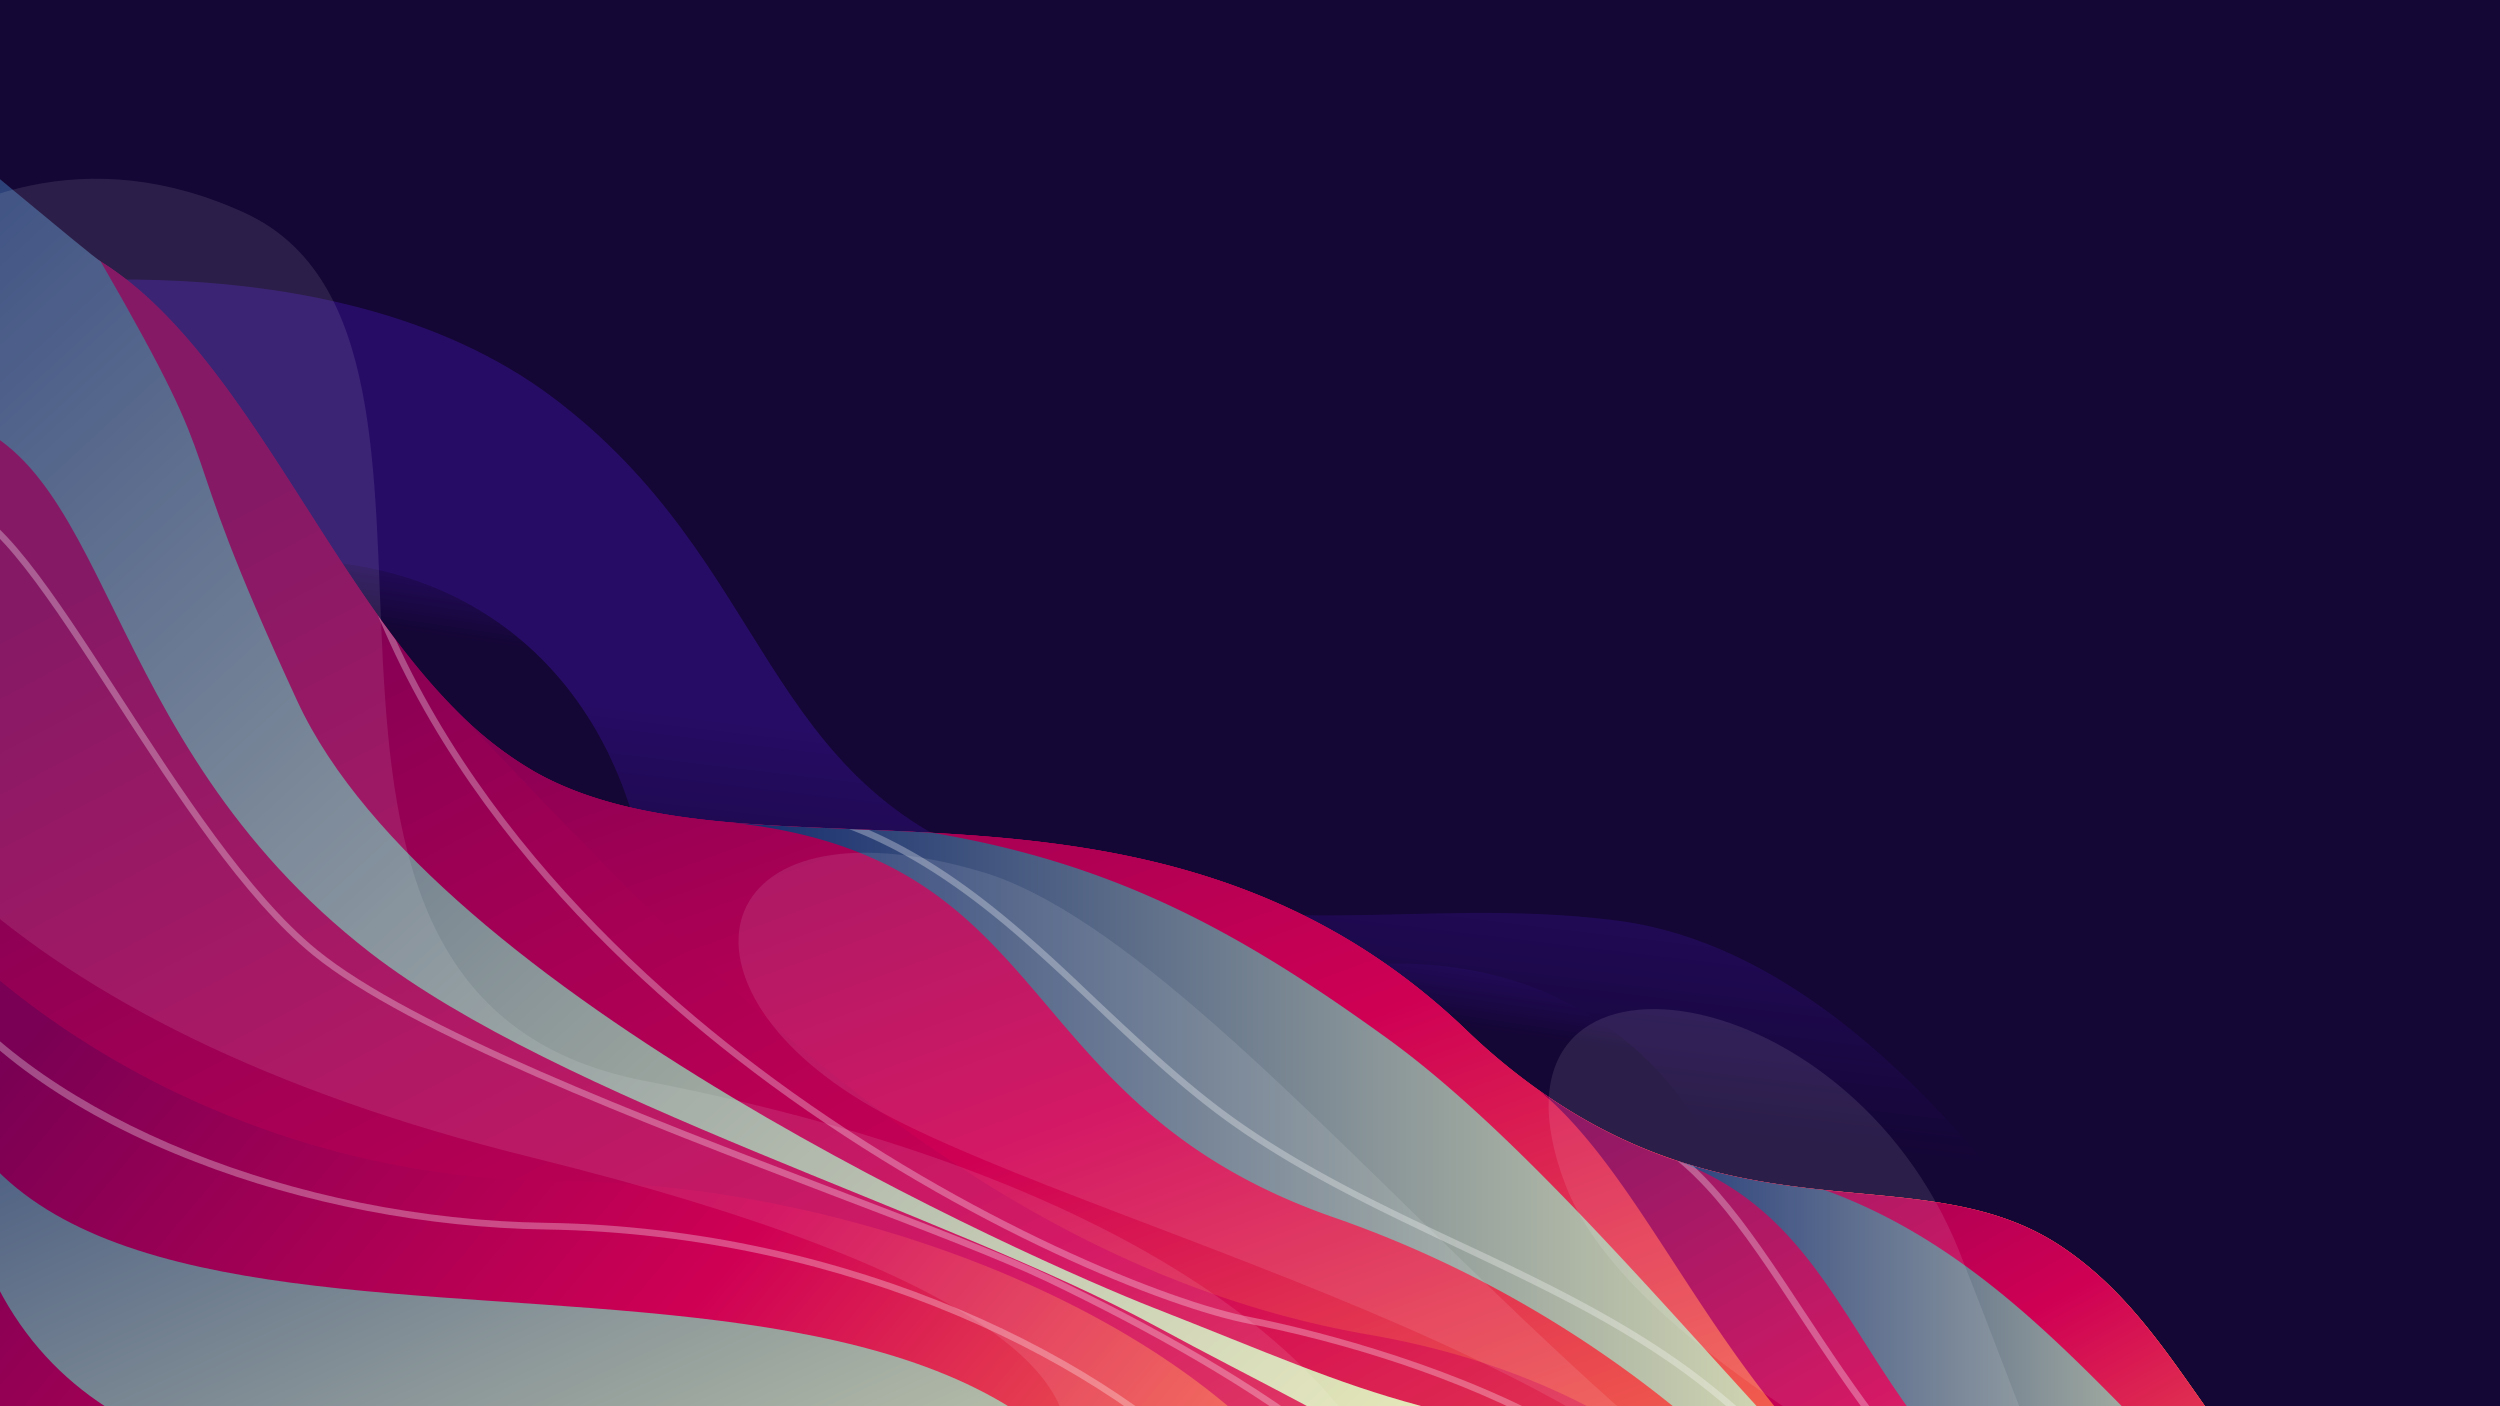 <svg xmlns="http://www.w3.org/2000/svg" xmlns:xlink="http://www.w3.org/1999/xlink" width="1920.001" height="1080" viewBox="0 0 1920.001 1080"><defs><clipPath id="a"><rect width="1920" height="1080" fill="#fff"/></clipPath><linearGradient id="b" x1="0.532" y1="0.355" x2="0.485" y2="0.564" gradientUnits="objectBoundingBox"><stop offset="0" stop-color="#270c66"/><stop offset="1" stop-color="#140635"/></linearGradient><linearGradient id="c" x1="0.506" y1="0.228" x2="0.407" y2="0.546" xlink:href="#b"/><linearGradient id="d" x1="0.595" y1="0.134" x2="0.538" y2="0.381" xlink:href="#b"/><linearGradient id="e" x1="0.595" y1="0.134" x2="0.538" y2="0.381" xlink:href="#b"/><linearGradient id="f" x1="0.622" y1="0.788" x2="0.052" y2="0.522" gradientUnits="objectBoundingBox"><stop offset="0" stop-color="#fc7a4b"/><stop offset="0.49" stop-color="#cf0054"/><stop offset="1" stop-color="#790054"/></linearGradient><linearGradient id="g" x1="0.878" y1="1.125" x2="0.051" y2="0.26" xlink:href="#f"/><linearGradient id="h" x1="0.778" y1="0.863" x2="-0.017" y2="-0.093" xlink:href="#f"/><linearGradient id="i" x1="0.897" y1="1" x2="-0.07" y2="0.045" xlink:href="#f"/><linearGradient id="j" x1="1" y1="0.5" x2="0" y2="0.5" gradientUnits="objectBoundingBox"><stop offset="0" stop-color="#ffffc2"/><stop offset="1" stop-color="#142c6f"/></linearGradient><linearGradient id="k" y1="0.5" x2="0" y2="0.5" xlink:href="#j"/><linearGradient id="l" x1="0.914" y1="1.022" x2="-0.14" y2="0.007" xlink:href="#j"/><linearGradient id="m" x1="1.035" y1="1.182" x2="-0.239" y2="-0.314" xlink:href="#j"/><clipPath id="n"><path d="M6.6,94.8V1157.456H1921.736c-192-44.288-201.984-198.912-318.464-278.016-104.448-71.168-239.872-5.888-402.176-120.576h0a486.157,486.157,0,0,1-57.344-47.616C903.368,482.384,597.7,608.592,429.768,514.128a280.576,280.576,0,0,1-61.7-48.384l-1.536-1.536C242.632,337.744,173.256,97.36,6.6,94.8Z" transform="translate(-6.6 -94.8)" fill="none"/></clipPath></defs><rect width="1920" height="1080" transform="translate(0.001)" fill="#140635"/><g clip-path="url(#a)"><g transform="translate(-177.792 96.376)"><path d="M1975.38,963.77c-228.1,40.7-348.416-48.384-387.328-92.416S1418.58,624.826,1236.82,602.81c-156.672-19.2-267.776,22.784-462.336-39.936S591.7,328.634,421.2,200.89-22.7,118.714-22.7,118.714L519,757.69l1119.488,356.1s332.8,72.96,331.52,60.672S1975.38,963.77,1975.38,963.77Z" transform="translate(180.525 7.494)" fill="url(#b)"/><path d="M276.259,488.437C140.835,595.445,11.3,436.981-26.845,464.373s90.112,170.24,90.112,170.24,105.472,56.064,139.008,19.968,85.5-88.832,86.784-108.8S276.259,488.437,276.259,488.437Z" transform="translate(1895.517 553.994)" fill="url(#c)"/><path d="M558.7,214.992C758.124,153.04,908.4,240.08,950.38,405.456,926.316,396.5,558.7,214.992,558.7,214.992Z" transform="translate(-282.859 138.8)" fill="url(#d)"/><path d="M226.3,336.174c199.168-62.208,349.44,24.832,391.68,190.208C593.916,517.422,226.3,336.174,226.3,336.174Z" transform="translate(900.485 327.634)" fill="url(#e)"/><path d="M6.6,94.8V1157.456H1921.736c-192-44.288-201.984-198.912-318.464-278.016-104.448-71.168-239.872-5.888-402.176-120.576h0a486.157,486.157,0,0,1-57.344-47.616C903.368,482.384,597.7,608.592,429.768,514.128a280.576,280.576,0,0,1-61.7-48.384l-1.536-1.536C242.632,337.744,173.256,97.36,6.6,94.8Z" transform="translate(159.161 -17.488)" fill="url(#f)"/><path d="M6.6,94.8V664.144c103.936,90.368,260.1,162.816,440.832,164.1,272.64,1.536,578.3,145.152,620.8,329.216h853.5c-192-44.288-201.984-198.912-318.464-278.016-104.448-71.168-239.872-5.888-402.176-120.576h0a486.157,486.157,0,0,1-57.344-47.616C903.368,482.384,597.7,608.592,429.768,514.128a280.576,280.576,0,0,1-61.7-48.384l-1.536-1.536C242.632,337.744,173.256,97.36,6.6,94.8Z" transform="translate(159.161 -17.488)" fill="url(#g)"/><path d="M6.6,239.7C181.96,423.252,400.072,666.964,709.064,720.212c193.536,33.536,294.4,137.728,343.04,211.2h508.16C1368.264,887.124,1358.28,732.5,1241.8,653.4c-104.448-71.168-239.872-5.888-402.176-120.576h0A486.147,486.147,0,0,1,782.28,485.2c-128-121.856-274.688-143.1-409.088-150.528h0c-53.5-3.072-104.96-3.84-152.576-7.68-57.344-5.12-109.312-14.848-152.32-38.912A280.574,280.574,0,0,1,6.6,239.7Z" transform="translate(520.633 208.556)" fill="url(#h)"/><path d="M6.6,354.2c109.056,90.88,163.84,320.768,393.984,398.592H727.24C535.24,708.5,525.256,553.88,408.776,474.776c-52.992-36.1-114.176-37.12-183.04-44.288-36.608-3.84-75.264-9.472-115.968-23.3h-.512A399.869,399.869,0,0,1,6.6,354.2Z" transform="translate(1353.656 387.176)" fill="url(#i)"/><path d="M21.4,374.9c171.776,60.928,128.768,269.568,408.32,345.6,7.936,2.3,16.384,4.352,25.088,6.4,41.984,4.864,146.176,0,146.176,0a196.072,196.072,0,0,1-28.16-6.4C417.432,675.444,333.208,469.364,137.368,398.2,100.76,394.356,62.1,388.724,21.4,374.9Z" transform="translate(1442.025 419.468)" fill="url(#j)" style="mix-blend-mode:soft-light;isolation:isolate"/><path d="M142.7,273.8c251.9,27.9,211.456,216.32,461.056,303.1,215.04,74.752,357.632,221.952,403.456,301.312a139.772,139.772,0,0,1,14.592,32.512l112.128-6.656c-12.8-3.84-28.16-13.056-45.824-25.856C973.42,794.5,793.452,546.44,643.692,438.664,532.588,358.536,437.1,305.288,295.276,281.48h0C241.772,278.408,190.316,277.64,142.7,273.8Z" transform="translate(598.549 261.752)" fill="url(#k)" style="mix-blend-mode:soft-light;isolation:isolate"/><path d="M1580.188,1237.08c-2.048-97.024-126.976-172.288-191.232-189.44s-116.48-40.7-205.312-75.52S631.452,732.248,527.26,506.712,482.716,353.624,376.22,169.048C369.308,164.952,249.5,64.6,249.5,64.6V286.3c137.472,20.992,118.784,247.04,333.824,413.7,145.152,112.384,443.392,199.936,603.136,286.72s297.728,139.008,267.008,237.056Z" transform="translate(-121.115 -64.6)" fill="url(#l)" style="mix-blend-mode:soft-light;isolation:isolate"/><path d="M1333.572,780.468C1279.3,352.436,532.036,645.044,402.5,357.3,443.972,856.5,1075.012,510.9,1333.572,780.468Z" transform="translate(-263.619 392.012)" fill="url(#m)" style="mix-blend-mode:soft-light;isolation:isolate"/><g transform="translate(165.761 77.312)" clip-path="url(#n)"><g transform="translate(-39.424 576.768)" opacity="0.3"><path d="M1412.151,825.444c1.792-31.744-17.664-71.168-55.04-111.36C1264.7,614.5,1065.527,512.356,829.239,508.772,636.983,505.956,444.983,428.388,362.552,320.1l-4.1,3.072c42.752,56.32,112.384,104.448,201.472,138.752,82.688,32.256,178.432,50.688,269.312,51.968,234.752,3.584,432.384,104.7,524.288,203.52,36.352,39.168,55.3,77.312,53.5,107.776Z" transform="translate(-358.456 -320.1)" fill="#fff"/></g><g transform="translate(-23.04 212.992)" opacity="0.3"><path d="M1468.216,1060.688c17.152-105.728-161.536-215.552-314.624-289.28C1116.984,754,1056.568,730.96,986.424,704.08,842.3,649.04,662.84,580.432,589.88,520.784c-52.48-42.752-105.216-124.16-151.808-196.1C387.128,246.1,343.352,178.512,311.352,178v5.12c29.184.256,74.5,70.144,122.368,144.128S533.56,481.36,586.552,524.624c73.728,60.16,253.7,129.024,398.08,184.32,69.888,26.624,130.3,49.664,166.656,67.072,151.552,72.96,328.448,181.248,311.808,283.9Z" transform="translate(-311.352 -178)" fill="#fff"/></g><g transform="translate(270.08 195.84)" opacity="0.3"><path d="M1300.409,1070.884c3.84-65.792-39.936-124.672-130.56-175.1s-204.032-76.288-235.776-82.432c-61.44-11.776-214.784-71.936-365.824-182.784-125.7-92.416-285.184-247.04-331.776-459.264l-4.864,1.024C278.457,386.34,438.969,541.732,565.177,634.66,716.729,746.02,871.353,806.692,933.049,818.468c138.5,26.88,370.688,110.08,362.24,252.16Z" transform="translate(-231.609 -171.3)" fill="#fff"/></g><g transform="translate(629.248 447.488)" opacity="0.3"><path d="M1030.536,937.248l4.864-1.792A551.681,551.681,0,0,0,849.288,697.632c-54.272-39.168-115.712-68.352-175.36-96.256s-123.392-58.368-177.92-98.56c-35.072-25.856-67.072-56.32-98.3-85.5-16.64-15.872-34.048-32.512-51.712-47.872-39.68-34.816-100.608-83.2-173.312-99.84l-1.28,4.864c71.68,16.64,132.1,64.256,171.264,98.816,17.408,15.36,34.816,31.744,51.712,47.616,30.976,29.44,63.232,59.9,98.56,86.016,55.04,40.448,118.016,70.144,178.944,99.072s120.576,56.832,174.336,95.744A544.515,544.515,0,0,1,1030.536,937.248Z" transform="translate(-171.4 -269.6)" fill="#fff"/></g><g transform="translate(1257.472 688.896)" opacity="0.3"><path d="M582.192,772.988h15.616v-5.12c-232.96,6.656-329.984-140.8-408.064-259.072-45.056-68.352-83.712-127.232-139.008-144.9L49.2,368.764c53.5,17.152,91.9,75.52,136.192,142.848C262.448,628.348,357.68,772.988,582.192,772.988Z" transform="translate(-49.2 -363.9)" fill="#fff"/></g></g><path d="M1593.133,1154.3c-32.512-178.432-258.048-315.392-596.992-380.928S901.932,205.313,689.708,107.009c-61.184-28.16-116.736-31.232-164.864-21.248C383.789,114.945,297,257.281,330.8,397.313S493.613,729.344,909.869,832.257c720.64,178.432,312.576,360.192,122.368,347.392Z" transform="translate(-323.5 -39.681)" fill="#fff" opacity="0.1"/><path d="M803.358,888.8c-51.2-199.424-530.432-311.808-705.536-406.016s-137.728-247.808,75.008-185.6,547.84,582.4,824.32,599.808-297.984-156.416-375.3-359.424,215.552-169.472,303.1,52.736,84.224,247.808,176.384,293.12-27.392-51.456,35.84-114.176,312.064-22.272,213.248,128.768S803.358,888.8,803.358,888.8Z" transform="translate(758.115 275.745)" fill="#fff" opacity="0.1"/></g></g></svg>